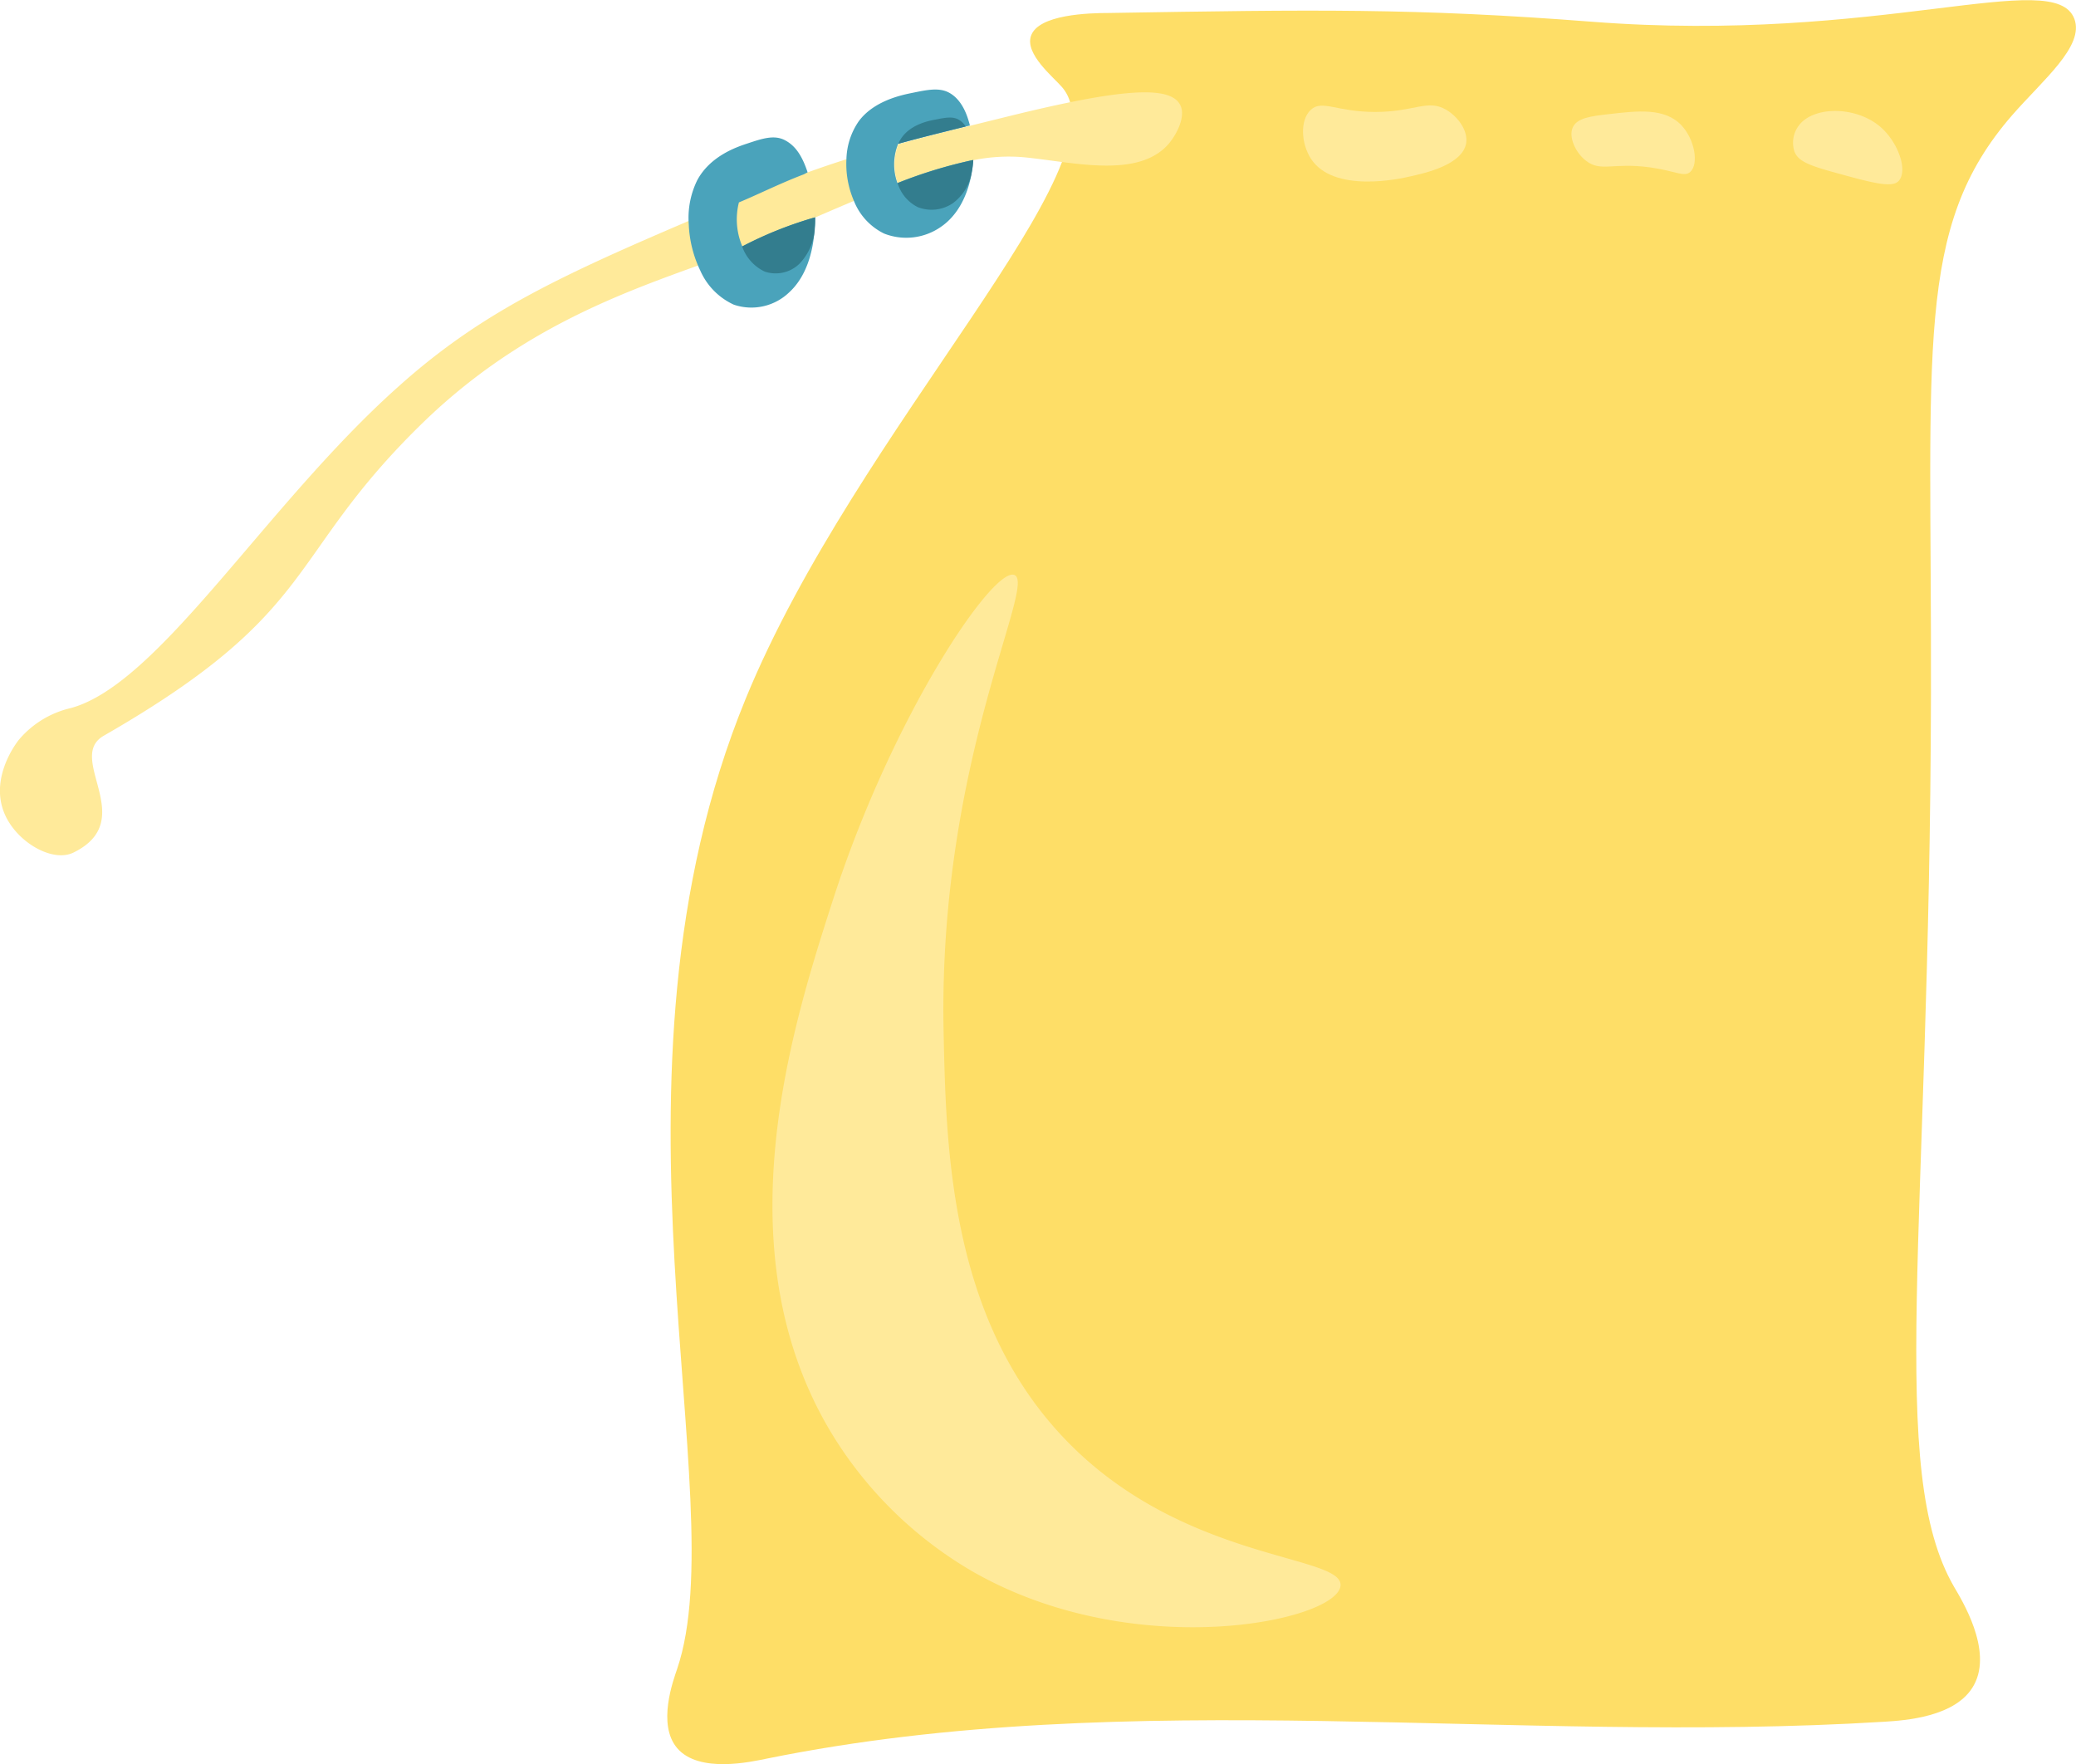 <svg xmlns="http://www.w3.org/2000/svg" viewBox="0 0 360.15 306.01"><defs><style>.cls-1{fill:#fede67;}.cls-2{fill:#ffea9a;}.cls-3{fill:#4aa3bb;}.cls-4{fill:#337d8e;}</style></defs><g id="Layer_2" data-name="Layer 2"><g id="Layer_1-2" data-name="Layer 1"><path class="cls-1" d="M349.06,20c-16.95,19.5-13.93,40.3-14.07,100.49-.2,93.57-7.7,134.52,4,154.75,1.32,2.27,6.74,10.95,3.48,17-3,5.65-12.15,6.19-15.55,6.41-64.54,4-130.52-6.46-193.9,6.4-2.65.54-11.77,2.62-15.55-1.83-3.49-4.11-.67-11.74,0-13.72,10.07-29.58-15.21-102.23,11.89-168.29,19.37-47.2,66.25-92.91,54.88-106.1-1.51-1.76-6.44-5.7-5.39-8.86,1.24-3.76,10.07-4,13.61-4,35.29-.58,52.93-.87,83.7,1.52,50,3.87,80.25-9.63,83.7-.51C361.66,8,354.42,13.85,349.06,20Z"/><path class="cls-2" d="M176,99.74c-3.64-1.55-21.17,24.31-31.5,56.36-7,21.75-19.68,61.08.12,93.1a69.54,69.54,0,0,0,24.12,23.4c27.94,16,63,8.67,63.81,2.52.72-5.65-28.26-4-48.86-26.63-19.05-20.88-19.59-50-20-70C162.84,132,179.84,101.39,176,99.74Z"/><path class="cls-2" d="M202.7,25c-5.41,6.15-17,3-25.4,2.25a30.65,30.65,0,0,0-8.45.54h0a81.21,81.21,0,0,0-13.1,4,9.45,9.45,0,0,1,.12-6.79c3.6-1,7.41-2,11.69-3l.76-.19,6.77-1.67c19.34-4.77,27.81-5.35,29.62-2C205.76,20,204.3,23.13,202.7,25Z"/><path class="cls-2" d="M155.84,25a9.45,9.45,0,0,0-.12,6.79c-2.34.89-4.86,1.92-7.59,3.06-4.76,2-10.15,4.36-16.35,7.09-14.27,6.27-37.35,10.82-58.6,31.56C49.29,96.8,55.79,105.92,18,127.62c-6.69,3.84,6.22,14.63-5.24,20.26-3.48,1.71-9.23-1.45-11.6-5.95-3.36-6.4,1.53-12.86,2.09-13.58a16.68,16.68,0,0,1,9-5.52C27.63,118.7,46,87.7,69,67.16,84.76,53,99.49,46.79,128.38,34.54c6.89-2.93,12.65-5.07,18.46-6.92C149.78,26.68,152.73,25.82,155.84,25Z"/><path class="cls-2" d="M238.58,19.42c-6.71,0-9.23-2.18-11.17-.38s-1.68,5.85,0,8.47C231.34,33.6,243,31,244.74,30.58c2.51-.56,9-2,9.62-5.77.33-2.19-1.47-4.6-3.47-5.77C247.66,17.14,245.42,19.42,238.58,19.42Z"/><path class="cls-2" d="M291.7,21.73c-2.9-3.06-7.56-2.52-12.7-1.92-3.06.35-5.42.65-6.16,2.31s.48,4.37,2.31,5.77c2.57,2,4.66.25,11.16,1.15,4.41.62,5.86,1.75,6.93.77C294.75,28.43,294,24.17,291.7,21.73Z"/><path class="cls-2" d="M326.34,22.12c-4.2-3.75-11.67-3.77-14.24-.39a4.92,4.92,0,0,0-.77,4.62c.59,1.42,2,2.21,6.55,3.46,6.94,1.92,10.41,2.87,11.54,1.54C331,29.51,329.28,24.73,326.34,22.12Z"/><path class="cls-3" d="M168.82,27.75a19.37,19.37,0,0,1-.24,2.15c-.63,3.83-2.36,7.46-5.45,9.52a10.5,10.5,0,0,1-9.76,1.09,10.66,10.66,0,0,1-5.24-5.69,16.11,16.11,0,0,1-1.29-7.2A12.1,12.1,0,0,1,149,21c2.64-3.53,7.39-4.51,9.22-4.88,2.63-.54,4.75-1,6.51,0s2.88,3,3.53,5.65l-.76.19c-4.28,1.06-8.09,2-11.69,3a9.45,9.45,0,0,0-.12,6.79A81.21,81.21,0,0,1,168.82,27.75Z"/><path class="cls-4" d="M167.53,21.94c-4.28,1.06-8.09,2-11.69,3a5.57,5.57,0,0,1,.68-1.19c1.65-2.2,4.6-2.8,5.74-3,1.63-.33,3-.6,4.05,0A3.49,3.49,0,0,1,167.53,21.94Z"/><path class="cls-4" d="M168.85,27.75a13,13,0,0,1-.27,2.15,8.38,8.38,0,0,1-3.28,5.35,6.57,6.57,0,0,1-6.08.68,6.85,6.85,0,0,1-3.5-4.17,81.21,81.21,0,0,1,13.1-4Z"/><path class="cls-3" d="M141.4,37.7a11.91,11.91,0,0,1-.07,1.79c-.22,4.37-1.56,8.61-4.42,11.22a9.46,9.46,0,0,1-9.6,2.14,11.64,11.64,0,0,1-5.82-5.91,20.38,20.38,0,0,1-2-8,14.83,14.83,0,0,1,1.47-7.68c2.26-4.22,6.88-5.77,8.67-6.36,2.56-.85,4.62-1.55,6.48-.61s3.05,2.72,4,5.62c-.26.1-.5.27-.74.36-4.15,1.59-7.7,3.39-11.18,4.84a11.93,11.93,0,0,0,.6,7.65A67.05,67.05,0,0,1,141.4,37.7Z"/><path class="cls-4" d="M141.37,37a15.44,15.44,0,0,1,0,2.45,9.69,9.69,0,0,1-2.7,6.32,5.93,5.93,0,0,1-6,1.34,7.55,7.55,0,0,1-3.92-4.37A67,67,0,0,1,141.4,37.7Z"/></g></g></svg>